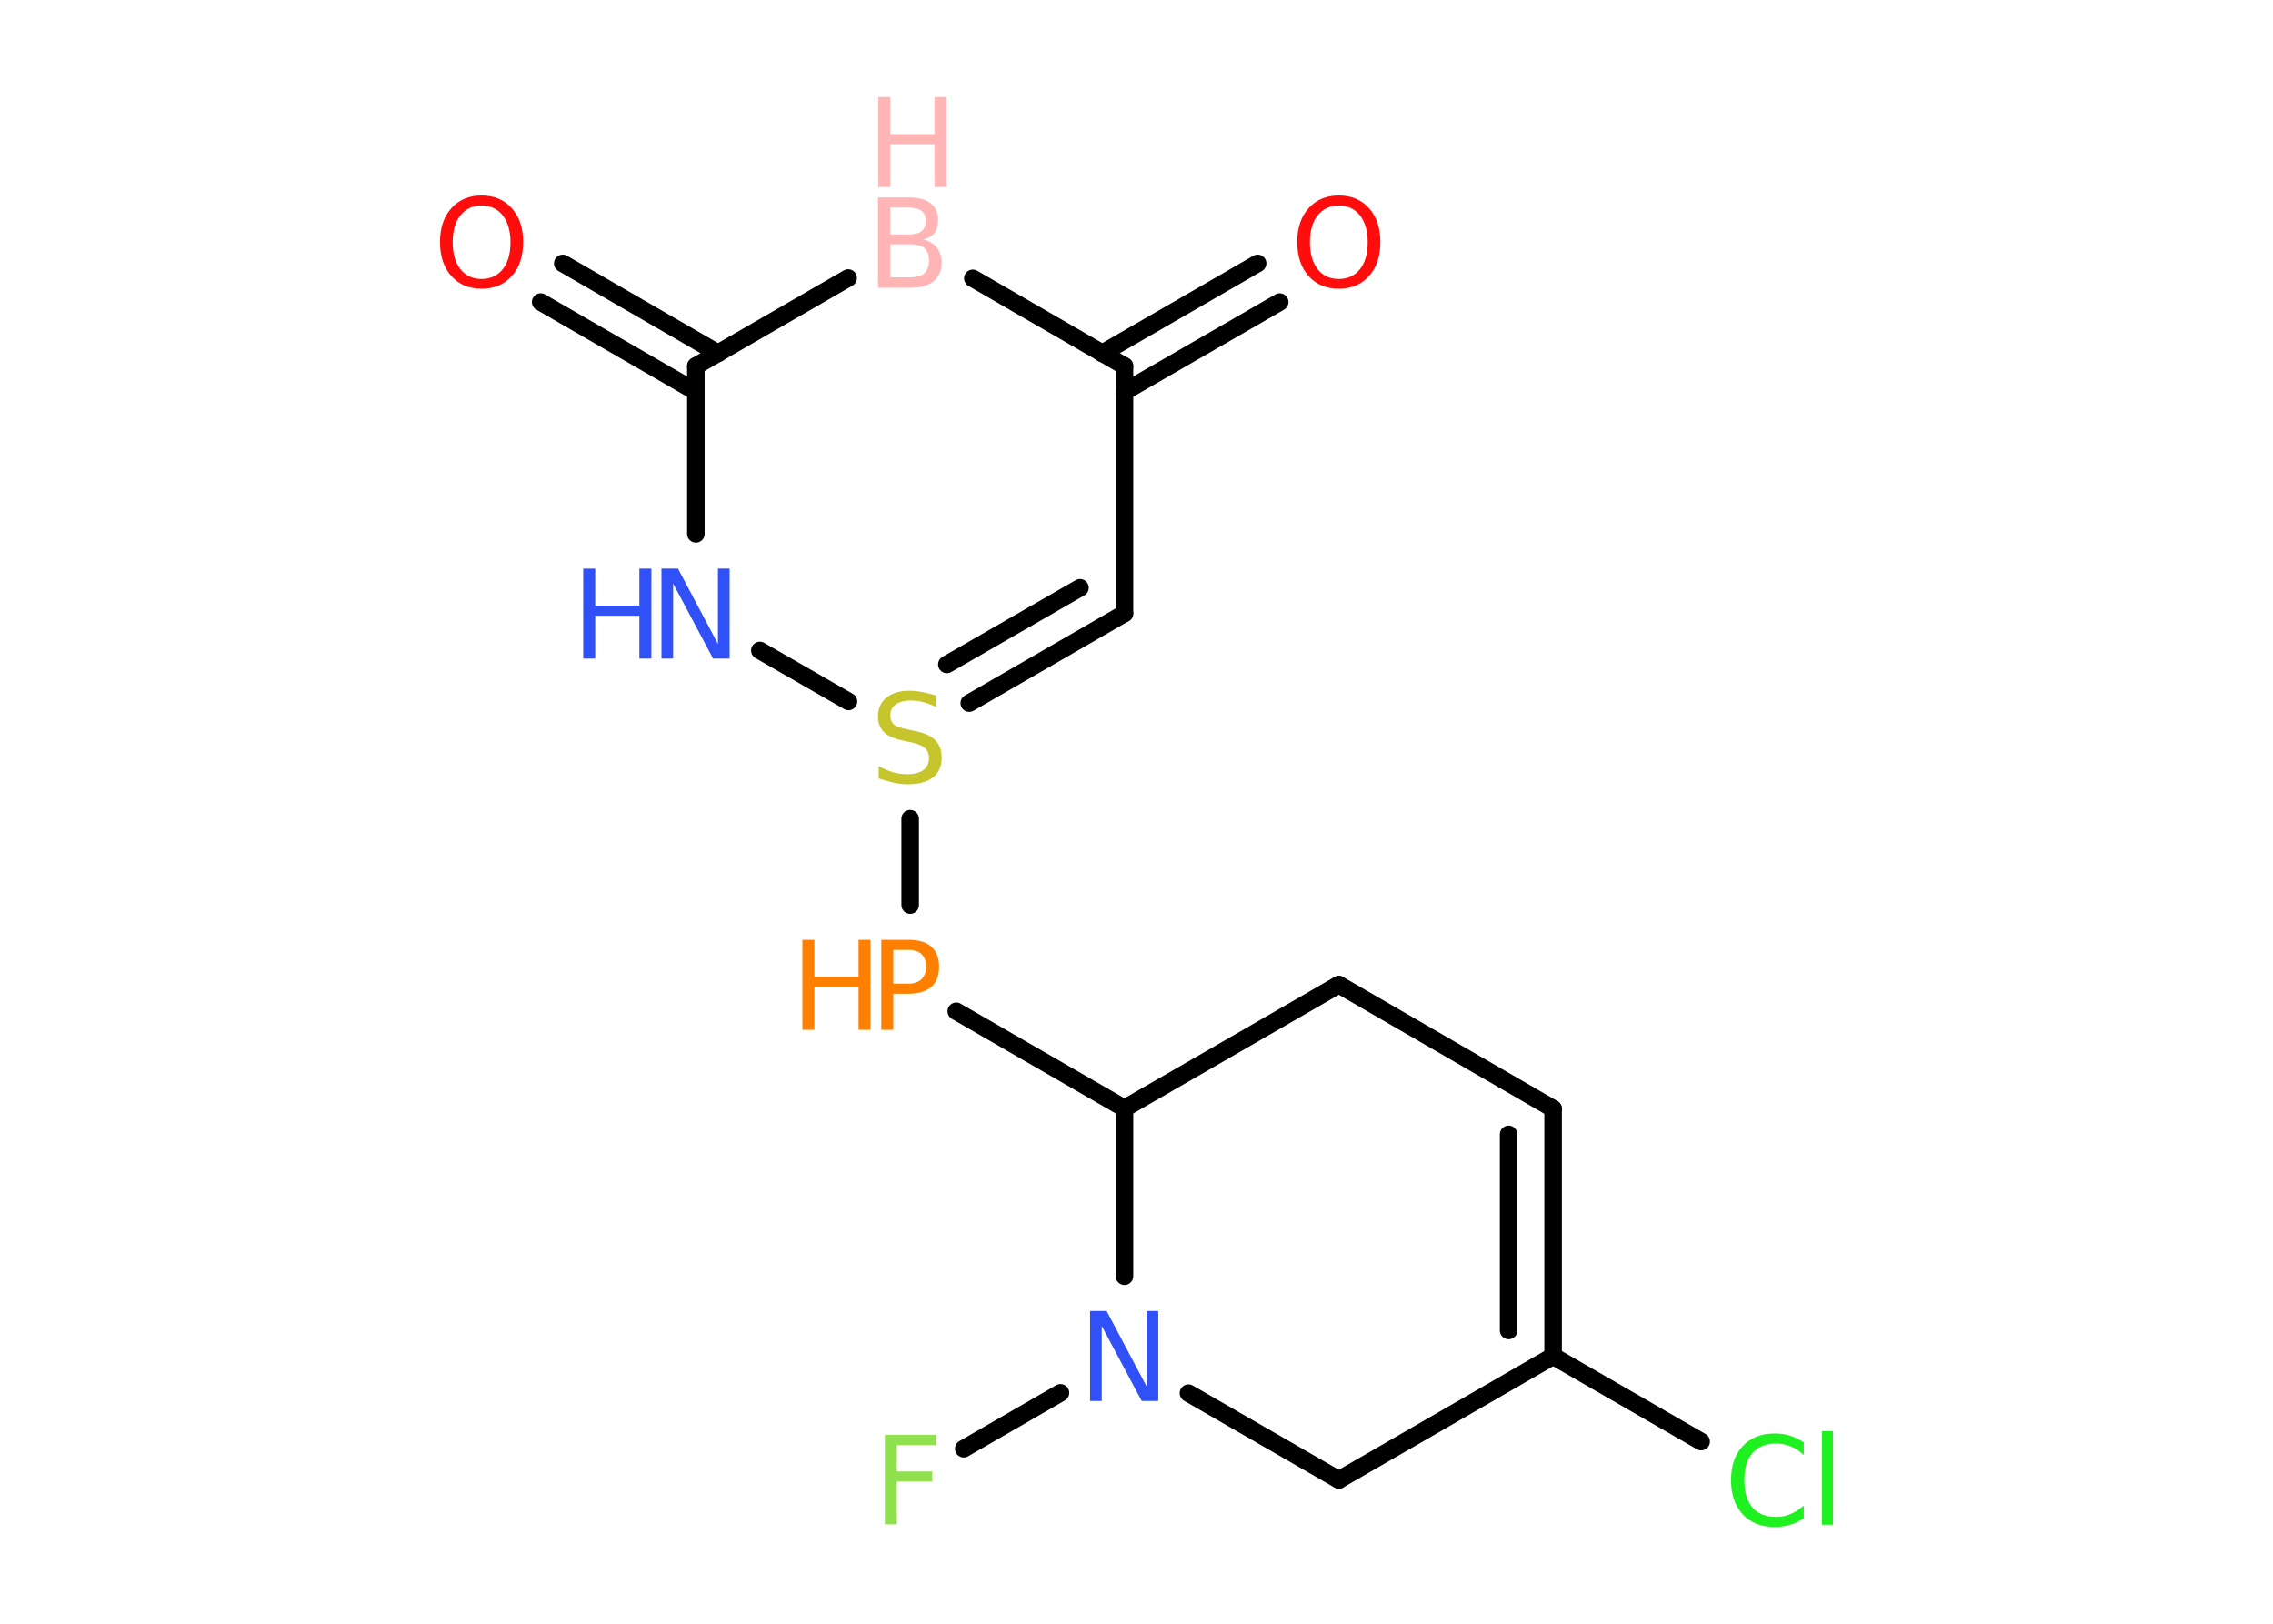 <?xml version='1.0' encoding='UTF-8'?>
<!DOCTYPE svg PUBLIC "-//W3C//DTD SVG 1.1//EN" "http://www.w3.org/Graphics/SVG/1.1/DTD/svg11.dtd">
<svg version='1.2' xmlns='http://www.w3.org/2000/svg' xmlns:xlink='http://www.w3.org/1999/xlink' width='70.0mm' height='50.0mm' viewBox='0 0 70.0 50.0'>
  <desc>Generated by the Chemistry Development Kit (http://github.com/cdk)</desc>
  <g stroke-linecap='round' stroke-linejoin='round' stroke='#000000' stroke-width='.54' fill='#3050F8'>
    <rect x='.0' y='.0' width='70.0' height='50.0' fill='#FFFFFF' stroke='none'/>
    <g id='mol1' class='mol'>
      <g id='mol1bnd1' class='bond'>
        <line x1='39.41' y1='9.3' x2='34.63' y2='12.06'/>
        <line x1='38.73' y1='8.11' x2='33.94' y2='10.88'/>
      </g>
      <line id='mol1bnd2' class='bond' x1='34.63' y1='11.27' x2='29.96' y2='8.57'/>
      <line id='mol1bnd3' class='bond' x1='26.12' y1='8.56' x2='21.43' y2='11.27'/>
      <g id='mol1bnd4' class='bond'>
        <line x1='21.43' y1='12.06' x2='16.65' y2='9.3'/>
        <line x1='22.12' y1='10.88' x2='17.33' y2='8.11'/>
      </g>
      <line id='mol1bnd5' class='bond' x1='21.43' y1='11.27' x2='21.43' y2='16.44'/>
      <line id='mol1bnd6' class='bond' x1='23.4' y1='20.03' x2='26.13' y2='21.6'/>
      <line id='mol1bnd7' class='bond' x1='28.03' y1='25.21' x2='28.03' y2='27.87'/>
      <line id='mol1bnd8' class='bond' x1='29.45' y1='31.14' x2='34.63' y2='34.13'/>
      <line id='mol1bnd9' class='bond' x1='34.63' y1='34.13' x2='41.23' y2='30.32'/>
      <line id='mol1bnd10' class='bond' x1='41.23' y1='30.32' x2='47.83' y2='34.14'/>
      <g id='mol1bnd11' class='bond'>
        <line x1='47.83' y1='41.76' x2='47.83' y2='34.14'/>
        <line x1='46.46' y1='40.97' x2='46.46' y2='34.93'/>
      </g>
      <line id='mol1bnd12' class='bond' x1='47.83' y1='41.76' x2='52.39' y2='44.39'/>
      <line id='mol1bnd13' class='bond' x1='47.83' y1='41.76' x2='41.23' y2='45.57'/>
      <line id='mol1bnd14' class='bond' x1='41.23' y1='45.57' x2='36.6' y2='42.9'/>
      <line id='mol1bnd15' class='bond' x1='34.63' y1='34.13' x2='34.63' y2='39.3'/>
      <line id='mol1bnd16' class='bond' x1='32.66' y1='42.89' x2='29.68' y2='44.61'/>
      <g id='mol1bnd17' class='bond'>
        <line x1='29.85' y1='21.65' x2='34.63' y2='18.89'/>
        <line x1='29.16' y1='20.46' x2='33.26' y2='18.1'/>
      </g>
      <line id='mol1bnd18' class='bond' x1='34.63' y1='11.27' x2='34.63' y2='18.89'/>
      <path id='mol1atm1' class='atom' d='M41.23 6.33q-.41 .0 -.65 .3q-.24 .3 -.24 .83q.0 .52 .24 .83q.24 .3 .65 .3q.41 .0 .65 -.3q.24 -.3 .24 -.83q.0 -.52 -.24 -.83q-.24 -.3 -.65 -.3zM41.23 6.02q.58 .0 .93 .39q.35 .39 .35 1.04q.0 .66 -.35 1.05q-.35 .39 -.93 .39q-.58 .0 -.93 -.39q-.35 -.39 -.35 -1.05q.0 -.65 .35 -1.04q.35 -.39 .93 -.39z' stroke='none' fill='#FF0D0D'/>
      <g id='mol1atm3' class='atom'>
        <path d='M27.42 7.52v1.02h.6q.31 .0 .45 -.13q.14 -.13 .14 -.39q.0 -.26 -.14 -.38q-.14 -.12 -.45 -.12h-.6zM27.42 6.39v.83h.55q.27 .0 .41 -.1q.13 -.1 .13 -.32q.0 -.21 -.13 -.31q-.13 -.1 -.41 -.1h-.55zM27.05 6.08h.95q.43 .0 .66 .18q.23 .18 .23 .51q.0 .26 -.12 .41q-.12 .15 -.35 .19q.28 .06 .43 .25q.15 .19 .15 .47q.0 .37 -.25 .57q-.25 .2 -.72 .2h-.99v-2.77z' stroke='none' fill='#FFB5B5'/>
        <path d='M27.05 2.99h.37v1.14h1.36v-1.14h.37v2.77h-.37v-1.32h-1.36v1.32h-.37v-2.77z' stroke='none' fill='#FFB5B5'/>
      </g>
      <path id='mol1atm5' class='atom' d='M14.83 6.33q-.41 .0 -.65 .3q-.24 .3 -.24 .83q.0 .52 .24 .83q.24 .3 .65 .3q.41 .0 .65 -.3q.24 -.3 .24 -.83q.0 -.52 -.24 -.83q-.24 -.3 -.65 -.3zM14.83 6.02q.58 .0 .93 .39q.35 .39 .35 1.04q.0 .66 -.35 1.05q-.35 .39 -.93 .39q-.58 .0 -.93 -.39q-.35 -.39 -.35 -1.05q.0 -.65 .35 -1.04q.35 -.39 .93 -.39z' stroke='none' fill='#FF0D0D'/>
      <g id='mol1atm6' class='atom'>
        <path d='M20.38 17.51h.5l1.23 2.32v-2.32h.36v2.77h-.51l-1.23 -2.31v2.31h-.36v-2.77z' stroke='none'/>
        <path d='M17.96 17.51h.37v1.14h1.36v-1.14h.37v2.77h-.37v-1.32h-1.36v1.32h-.37v-2.77z' stroke='none'/>
      </g>
      <path id='mol1atm7' class='atom' d='M28.83 21.41v.36q-.21 -.1 -.4 -.15q-.19 -.05 -.37 -.05q-.31 .0 -.47 .12q-.17 .12 -.17 .34q.0 .18 .11 .28q.11 .09 .42 .15l.23 .05q.42 .08 .62 .28q.2 .2 .2 .54q.0 .4 -.27 .61q-.27 .21 -.79 .21q-.2 .0 -.42 -.05q-.22 -.05 -.46 -.13v-.38q.23 .13 .45 .19q.22 .06 .43 .06q.32 .0 .5 -.13q.17 -.13 .17 -.36q.0 -.21 -.13 -.32q-.13 -.11 -.41 -.17l-.23 -.05q-.42 -.08 -.61 -.26q-.19 -.18 -.19 -.49q.0 -.37 .26 -.58q.26 -.21 .71 -.21q.19 .0 .39 .04q.2 .04 .41 .1z' stroke='none' fill='#C6C62C'/>
      <g id='mol1atm8' class='atom'>
        <path d='M27.51 29.25v1.04h.47q.26 .0 .4 -.14q.14 -.14 .14 -.38q.0 -.25 -.14 -.39q-.14 -.13 -.4 -.13h-.47zM27.14 28.94h.84q.47 .0 .7 .21q.24 .21 .24 .62q.0 .41 -.24 .62q-.24 .21 -.7 .21h-.47v1.11h-.37v-2.77z' stroke='none' fill='#FF8000'/>
        <path d='M24.71 28.94h.37v1.14h1.36v-1.14h.37v2.77h-.37v-1.32h-1.36v1.32h-.37v-2.77z' stroke='none' fill='#FF8000'/>
      </g>
      <path id='mol1atm13' class='atom' d='M55.55 44.4v.4q-.19 -.18 -.4 -.26q-.21 -.09 -.45 -.09q-.47 .0 -.73 .29q-.25 .29 -.25 .84q.0 .55 .25 .84q.25 .29 .73 .29q.24 .0 .45 -.09q.21 -.09 .4 -.26v.39q-.2 .14 -.42 .2q-.22 .07 -.47 .07q-.63 .0 -.99 -.39q-.36 -.39 -.36 -1.05q.0 -.67 .36 -1.05q.36 -.39 .99 -.39q.25 .0 .47 .07q.22 .07 .41 .2zM56.11 44.07h.34v2.88h-.34v-2.88z' stroke='none' fill='#1FF01F'/>
      <path id='mol1atm15' class='atom' d='M33.58 40.37h.5l1.23 2.32v-2.32h.36v2.77h-.51l-1.23 -2.31v2.31h-.36v-2.77z' stroke='none'/>
      <path id='mol1atm16' class='atom' d='M27.24 44.18h1.59v.32h-1.21v.81h1.09v.31h-1.09v1.32h-.37v-2.77z' stroke='none' fill='#90E050'/>
    </g>
  </g>
</svg>
